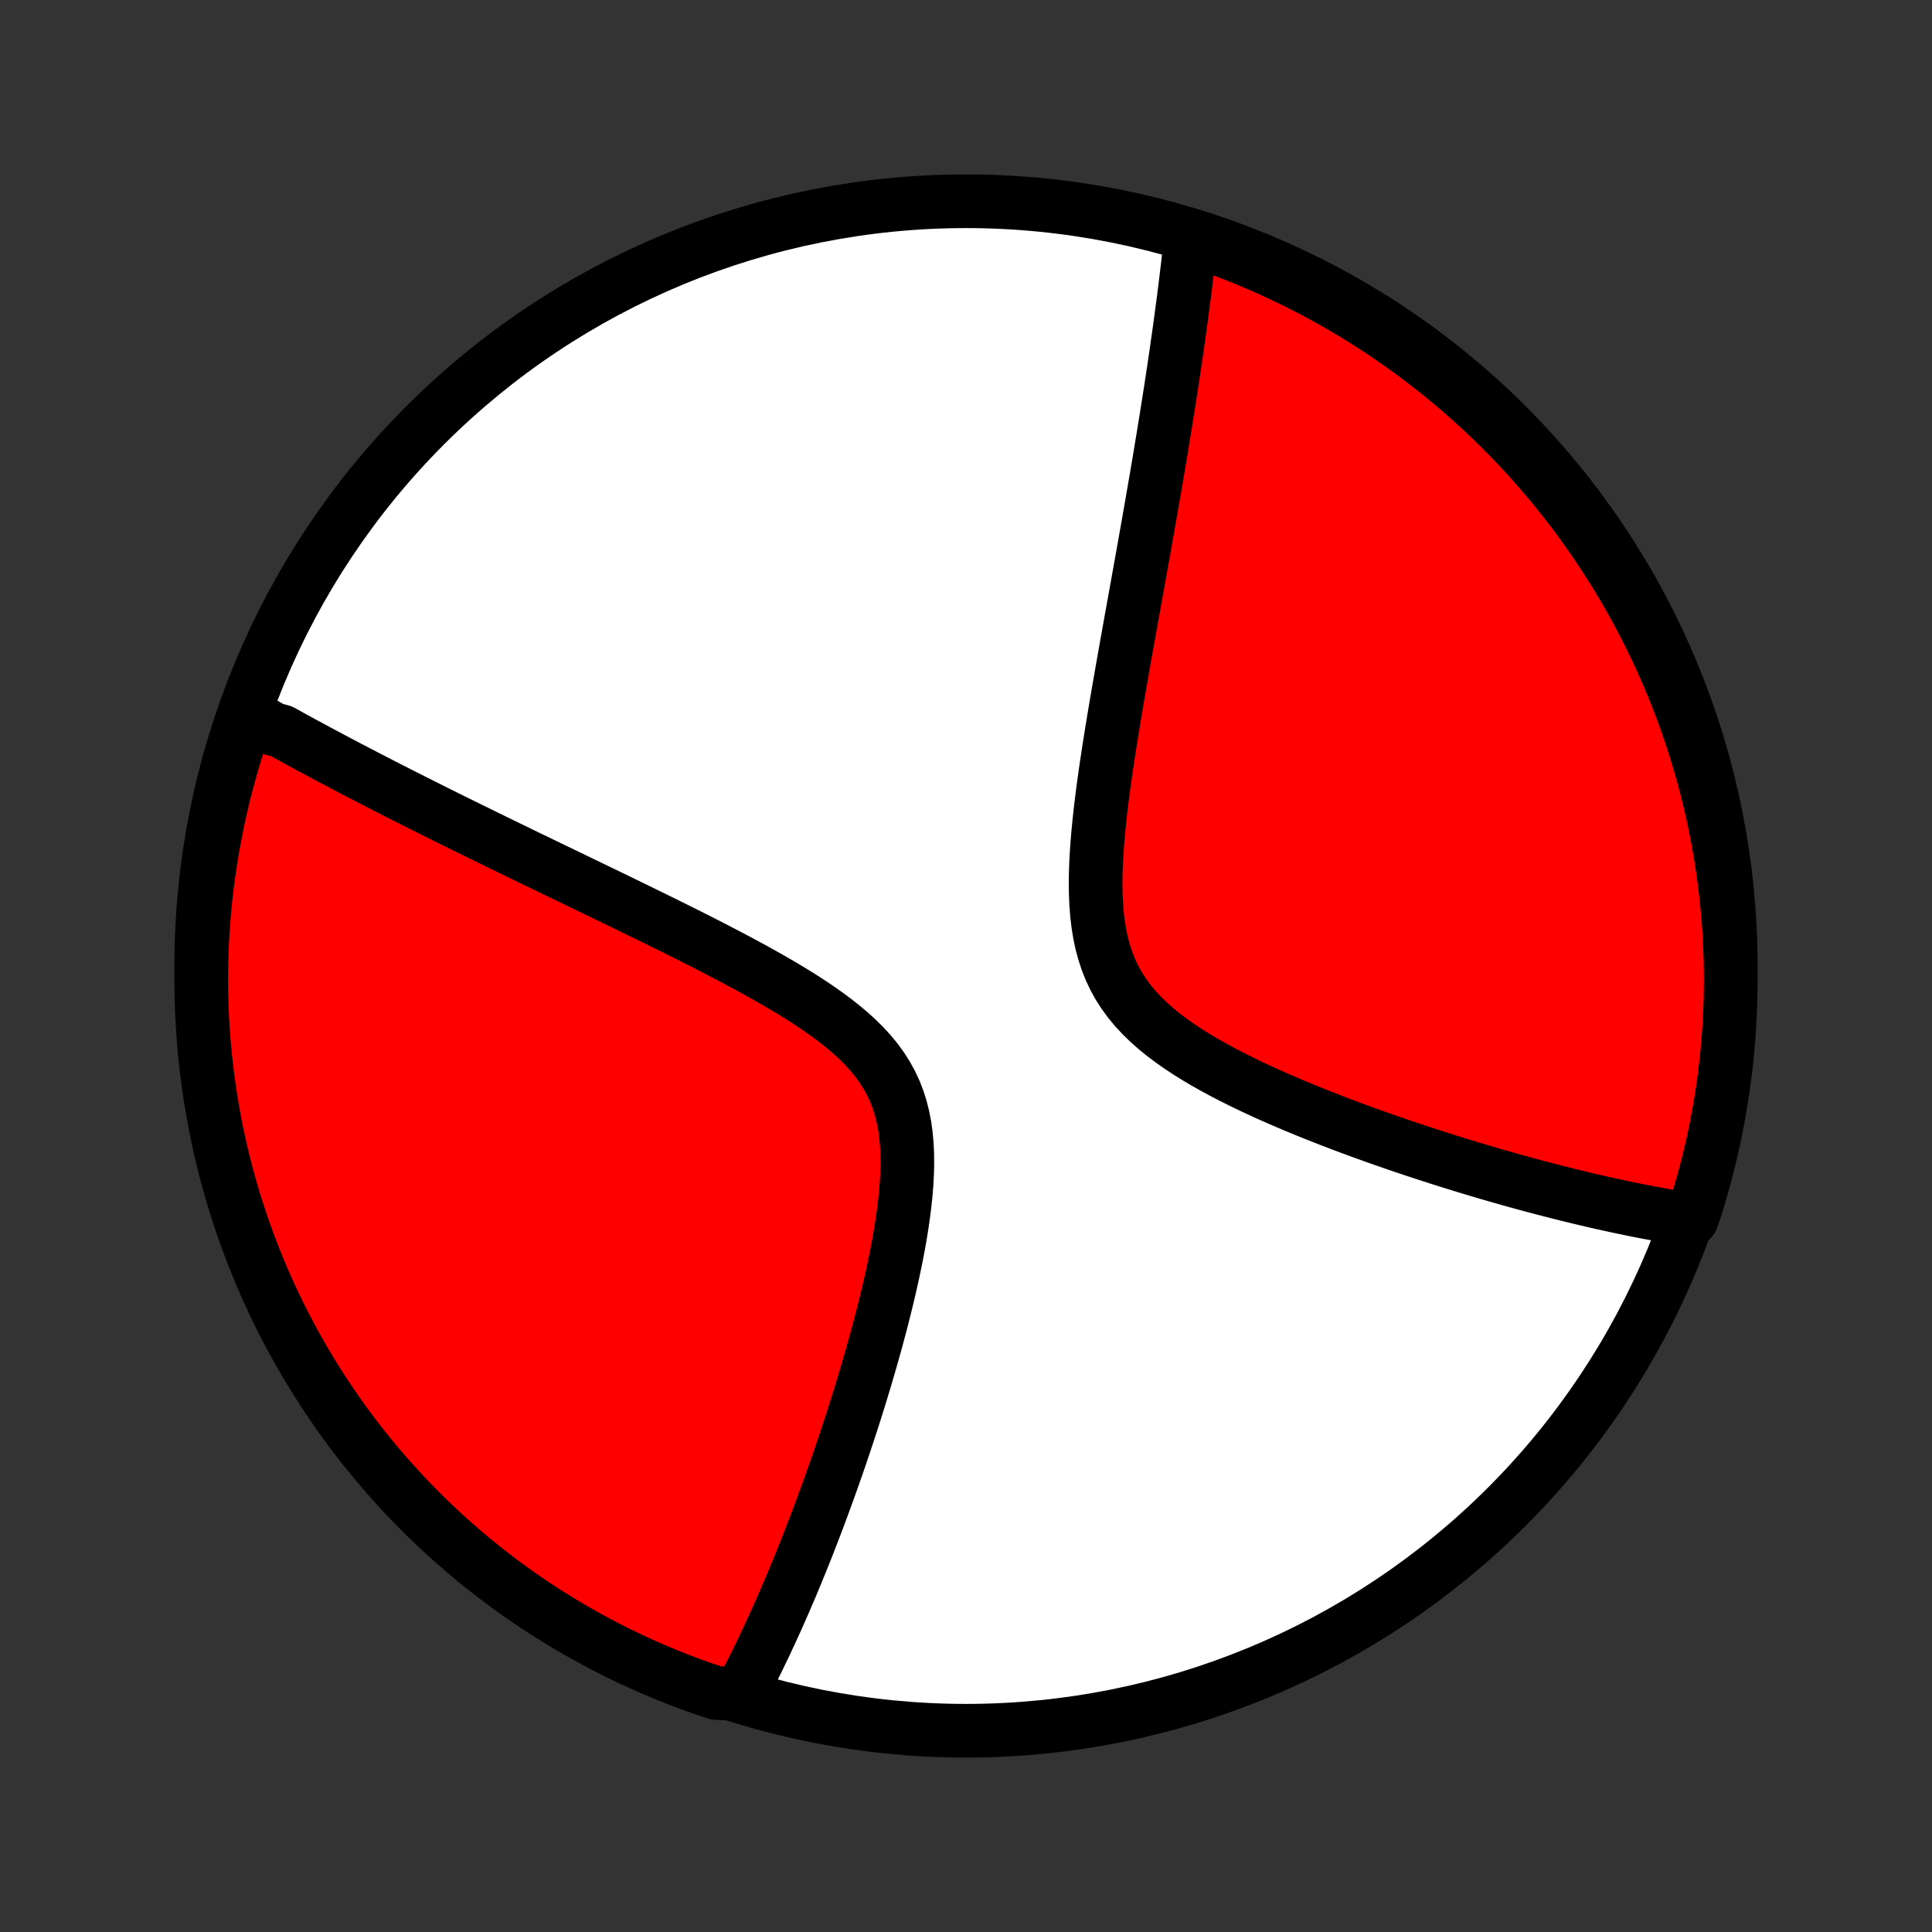 <?xml version="1.0" encoding="utf-8" standalone="no"?>
<!DOCTYPE svg PUBLIC "-//W3C//DTD SVG 1.1//EN"
  "http://www.w3.org/Graphics/SVG/1.1/DTD/svg11.dtd">
<!-- Created with matplotlib (http://matplotlib.org/) -->
<svg height="72pt" version="1.1" viewBox="0 0 72 72" width="72pt" xmlns="http://www.w3.org/2000/svg" xmlns:xlink="http://www.w3.org/1999/xlink">
 <rect x="0" y="0" width="72" height="72" fill="#333333" stroke="none"/>
 <defs>
  <style type="text/css">
*{stroke-linecap:butt;stroke-linejoin:round;}
  </style>
 </defs>
 <g id="figure_1">
  <g id="patch_1">
   <path d="
M0 72
L72 72
L72 0
L0 0
z
" style="fill:none;"/>
  </g>
  <g id="axes_1">
   <g id="PatchCollection_1">
    <defs>
     <path d="
M36 -7.5
C43.558 -7.5 50.808 -10.503 56.153 -15.848
C61.497 -21.192 64.5 -28.442 64.5 -36
C64.5 -43.558 61.497 -50.808 56.153 -56.153
C50.808 -61.497 43.558 -64.5 36 -64.5
C28.442 -64.5 21.192 -61.497 15.848 -56.153
C10.503 -50.808 7.5 -43.558 7.5 -36
C7.5 -28.442 10.503 -21.192 15.848 -15.848
C21.192 -10.503 28.442 -7.5 36 -7.5
z
" id="C0_0_a811fe30f3"/>
     <path d="
M9.205 -45.382
L9.364 -45.291
L9.524 -45.199
L9.684 -45.108
L9.846 -45.017
L10.008 -44.925
L10.172 -44.834
L10.502 -44.742
L10.668 -44.65
L10.835 -44.557
L11.004 -44.465
L11.174 -44.372
L11.345 -44.279
L11.518 -44.186
L11.691 -44.092
L11.866 -43.998
L12.043 -43.904
L12.221 -43.809
L12.4 -43.714
L12.581 -43.618
L12.763 -43.522
L12.947 -43.425
L13.133 -43.328
L13.321 -43.23
L13.51 -43.132
L13.701 -43.032
L13.894 -42.933
L14.089 -42.832
L14.286 -42.731
L14.485 -42.629
L14.687 -42.527
L14.89 -42.423
L15.096 -42.319
L15.304 -42.214
L15.514 -42.108
L15.727 -42.001
L15.943 -41.893
L16.16 -41.784
L16.381 -41.674
L16.604 -41.563
L16.83 -41.451
L17.059 -41.338
L17.291 -41.224
L17.526 -41.108
L17.764 -40.992
L18.005 -40.873
L18.249 -40.754
L18.496 -40.633
L18.747 -40.511
L19 -40.388
L19.258 -40.263
L19.518 -40.136
L19.782 -40.008
L20.05 -39.879
L20.321 -39.748
L20.596 -39.615
L20.875 -39.481
L21.157 -39.345
L21.442 -39.207
L21.732 -39.067
L22.025 -38.925
L22.322 -38.782
L22.622 -38.637
L22.926 -38.49
L23.234 -38.34
L23.545 -38.189
L23.859 -38.036
L24.177 -37.88
L24.498 -37.723
L24.823 -37.563
L25.149 -37.401
L25.479 -37.237
L25.811 -37.07
L26.146 -36.901
L26.482 -36.729
L26.82 -36.554
L27.16 -36.377
L27.5 -36.197
L27.84 -36.014
L28.181 -35.829
L28.52 -35.639
L28.858 -35.447
L29.194 -35.251
L29.527 -35.051
L29.856 -34.847
L30.18 -34.638
L30.497 -34.425
L30.807 -34.207
L31.109 -33.983
L31.401 -33.753
L31.681 -33.517
L31.948 -33.274
L32.2 -33.024
L32.437 -32.766
L32.657 -32.499
L32.858 -32.223
L33.04 -31.938
L33.202 -31.644
L33.344 -31.341
L33.466 -31.028
L33.568 -30.706
L33.651 -30.376
L33.716 -30.038
L33.763 -29.692
L33.794 -29.34
L33.811 -28.982
L33.814 -28.619
L33.805 -28.252
L33.785 -27.881
L33.754 -27.509
L33.715 -27.134
L33.668 -26.759
L33.614 -26.384
L33.554 -26.009
L33.489 -25.634
L33.418 -25.261
L33.343 -24.89
L33.265 -24.521
L33.183 -24.154
L33.099 -23.791
L33.012 -23.43
L32.923 -23.073
L32.832 -22.719
L32.739 -22.369
L32.646 -22.023
L32.551 -21.681
L32.455 -21.343
L32.359 -21.01
L32.262 -20.68
L32.164 -20.355
L32.067 -20.035
L31.969 -19.719
L31.871 -19.407
L31.773 -19.1
L31.674 -18.797
L31.576 -18.499
L31.479 -18.205
L31.381 -17.915
L31.284 -17.63
L31.187 -17.349
L31.09 -17.073
L30.994 -16.8
L30.898 -16.532
L30.803 -16.268
L30.707 -16.008
L30.613 -15.752
L30.519 -15.499
L30.425 -15.251
L30.331 -15.006
L30.238 -14.765
L30.146 -14.528
L30.054 -14.294
L29.962 -14.063
L29.871 -13.836
L29.78 -13.612
L29.69 -13.392
L29.599 -13.174
L29.51 -12.96
L29.421 -12.748
L29.331 -12.54
L29.243 -12.334
L29.154 -12.131
L29.066 -11.931
L28.979 -11.734
L28.891 -11.539
L28.803 -11.347
L28.716 -11.157
L28.629 -10.97
L28.543 -10.785
L28.456 -10.602
L28.369 -10.421
L28.283 -10.243
L28.197 -10.066
L28.11 -9.892
L28.024 -9.72
L27.938 -9.55
L27.851 -9.381
L27.765 -9.215
L27.678 -9.05
L27.163 -8.887
L26.692 -8.905
L26.223 -9.063
L25.757 -9.229
L25.295 -9.404
L24.835 -9.587
L24.379 -9.778
L23.927 -9.977
L23.478 -10.184
L23.033 -10.398
L22.592 -10.62
L22.156 -10.851
L21.723 -11.088
L21.295 -11.334
L20.871 -11.587
L20.452 -11.847
L20.037 -12.115
L19.627 -12.39
L19.223 -12.672
L18.823 -12.961
L18.429 -13.258
L18.04 -13.561
L17.657 -13.871
L17.279 -14.188
L16.907 -14.511
L16.54 -14.841
L16.18 -15.178
L15.825 -15.521
L15.477 -15.87
L15.135 -16.225
L14.799 -16.586
L14.47 -16.953
L14.148 -17.326
L13.832 -17.704
L13.522 -18.089
L13.22 -18.478
L12.925 -18.873
L12.636 -19.273
L12.355 -19.679
L12.081 -20.089
L11.814 -20.504
L11.555 -20.924
L11.303 -21.348
L11.058 -21.777
L10.821 -22.21
L10.592 -22.648
L10.371 -23.089
L10.157 -23.535
L9.951 -23.984
L9.753 -24.437
L9.564 -24.893
L9.382 -25.353
L9.208 -25.816
L9.043 -26.282
L8.885 -26.751
L8.736 -27.223
L8.595 -27.697
L8.463 -28.174
L8.339 -28.654
L8.223 -29.136
L8.116 -29.619
L8.018 -30.105
L7.928 -30.593
L7.846 -31.082
L7.773 -31.573
L7.709 -32.065
L7.653 -32.558
L7.606 -33.052
L7.567 -33.547
L7.537 -34.043
L7.516 -34.54
L7.504 -35.037
L7.5 -35.534
L7.505 -36.031
L7.518 -36.529
L7.541 -37.026
L7.572 -37.523
L7.611 -38.019
L7.659 -38.515
L7.716 -39.01
L7.782 -39.504
L7.856 -39.997
L7.938 -40.489
L8.03 -40.98
L8.129 -41.469
L8.238 -41.956
L8.354 -42.442
L8.479 -42.925
L8.613 -43.407
L8.754 -43.886
L8.905 -44.362
z
" id="C0_1_0fb83b7308"/>
     <path d="
M44.384 -63.196
L44.365 -63.014
L44.346 -62.831
L44.326 -62.648
L44.305 -62.463
L44.284 -62.278
L44.263 -62.092
L44.241 -61.906
L44.218 -61.718
L44.195 -61.529
L44.172 -61.339
L44.148 -61.148
L44.124 -60.956
L44.099 -60.763
L44.073 -60.569
L44.047 -60.373
L44.021 -60.176
L43.994 -59.978
L43.967 -59.778
L43.939 -59.577
L43.91 -59.374
L43.881 -59.17
L43.852 -58.964
L43.822 -58.757
L43.791 -58.547
L43.76 -58.336
L43.728 -58.123
L43.695 -57.908
L43.662 -57.691
L43.629 -57.472
L43.594 -57.251
L43.559 -57.028
L43.524 -56.802
L43.487 -56.574
L43.451 -56.344
L43.413 -56.111
L43.375 -55.876
L43.336 -55.638
L43.296 -55.397
L43.256 -55.154
L43.215 -54.907
L43.173 -54.658
L43.13 -54.406
L43.087 -54.151
L43.042 -53.893
L42.997 -53.631
L42.951 -53.366
L42.905 -53.098
L42.857 -52.827
L42.809 -52.552
L42.76 -52.274
L42.71 -51.992
L42.66 -51.706
L42.608 -51.416
L42.556 -51.123
L42.502 -50.826
L42.448 -50.525
L42.394 -50.22
L42.338 -49.911
L42.282 -49.598
L42.225 -49.281
L42.167 -48.961
L42.109 -48.635
L42.05 -48.306
L41.99 -47.973
L41.93 -47.636
L41.87 -47.294
L41.809 -46.949
L41.748 -46.6
L41.686 -46.246
L41.625 -45.889
L41.564 -45.529
L41.503 -45.164
L41.443 -44.796
L41.383 -44.425
L41.324 -44.051
L41.267 -43.673
L41.21 -43.294
L41.156 -42.911
L41.104 -42.527
L41.055 -42.141
L41.008 -41.753
L40.966 -41.365
L40.928 -40.975
L40.895 -40.587
L40.868 -40.198
L40.847 -39.811
L40.834 -39.426
L40.83 -39.043
L40.836 -38.664
L40.853 -38.289
L40.882 -37.919
L40.925 -37.556
L40.983 -37.199
L41.057 -36.849
L41.149 -36.509
L41.258 -36.178
L41.386 -35.856
L41.534 -35.546
L41.701 -35.245
L41.888 -34.956
L42.093 -34.677
L42.315 -34.409
L42.555 -34.152
L42.81 -33.904
L43.079 -33.666
L43.361 -33.436
L43.654 -33.216
L43.957 -33.003
L44.268 -32.797
L44.587 -32.599
L44.911 -32.407
L45.241 -32.221
L45.574 -32.041
L45.91 -31.866
L46.249 -31.697
L46.589 -31.532
L46.93 -31.373
L47.27 -31.217
L47.611 -31.066
L47.951 -30.919
L48.289 -30.776
L48.626 -30.637
L48.961 -30.501
L49.293 -30.369
L49.623 -30.241
L49.951 -30.115
L50.275 -29.993
L50.597 -29.874
L50.915 -29.758
L51.23 -29.645
L51.542 -29.535
L51.85 -29.428
L52.154 -29.323
L52.456 -29.221
L52.753 -29.122
L53.047 -29.025
L53.337 -28.931
L53.623 -28.839
L53.906 -28.749
L54.186 -28.662
L54.461 -28.577
L54.734 -28.494
L55.002 -28.413
L55.267 -28.334
L55.529 -28.257
L55.788 -28.183
L56.043 -28.11
L56.294 -28.038
L56.543 -27.969
L56.788 -27.902
L57.031 -27.836
L57.27 -27.772
L57.507 -27.71
L57.74 -27.649
L57.971 -27.59
L58.198 -27.532
L58.423 -27.476
L58.646 -27.421
L58.866 -27.368
L59.083 -27.316
L59.298 -27.266
L59.511 -27.217
L59.721 -27.169
L59.929 -27.123
L60.135 -27.078
L60.339 -27.034
L60.541 -26.992
L60.74 -26.95
L60.938 -26.91
L61.134 -26.871
L61.328 -26.834
L61.52 -26.797
L61.711 -26.762
L61.9 -26.728
L62.087 -26.695
L62.273 -26.663
L62.457 -26.632
L62.64 -26.602
L63.049 -26.573
L63.201 -27.021
L63.345 -27.494
L63.481 -27.97
L63.609 -28.449
L63.728 -28.93
L63.839 -29.412
L63.941 -29.897
L64.035 -30.384
L64.12 -30.873
L64.197 -31.363
L64.265 -31.854
L64.324 -32.347
L64.375 -32.841
L64.417 -33.336
L64.451 -33.831
L64.476 -34.328
L64.492 -34.824
L64.499 -35.321
L64.498 -35.819
L64.488 -36.316
L64.47 -36.813
L64.443 -37.311
L64.407 -37.807
L64.362 -38.303
L64.309 -38.799
L64.247 -39.293
L64.177 -39.787
L64.098 -40.279
L64.01 -40.77
L63.914 -41.26
L63.81 -41.748
L63.697 -42.234
L63.575 -42.719
L63.445 -43.201
L63.307 -43.681
L63.161 -44.159
L63.006 -44.634
L62.843 -45.107
L62.672 -45.577
L62.492 -46.044
L62.305 -46.508
L62.109 -46.969
L61.906 -47.426
L61.695 -47.88
L61.475 -48.33
L61.249 -48.777
L61.014 -49.22
L60.772 -49.658
L60.522 -50.093
L60.265 -50.523
L60 -50.949
L59.728 -51.37
L59.449 -51.786
L59.163 -52.198
L58.87 -52.605
L58.569 -53.007
L58.262 -53.403
L57.948 -53.794
L57.628 -54.18
L57.3 -54.56
L56.967 -54.935
L56.627 -55.304
L56.28 -55.667
L55.928 -56.024
L55.569 -56.375
L55.205 -56.72
L54.834 -57.058
L54.458 -57.39
L54.076 -57.715
L53.689 -58.034
L53.296 -58.346
L52.898 -58.652
L52.495 -58.95
L52.087 -59.241
L51.674 -59.526
L51.256 -59.803
L50.834 -60.073
L50.407 -60.335
L49.975 -60.591
L49.54 -60.838
L49.1 -61.078
L48.656 -61.311
L48.209 -61.536
L47.757 -61.753
L47.302 -61.962
L46.844 -62.163
L46.383 -62.356
L45.918 -62.542
L45.45 -62.719
L44.979 -62.888
z
" id="C0_2_b8f680722d"/>
    </defs>
    <g clip-path="url(#p1bffca34e9)">
     <use style="fill:#ffffff;stroke:#000000;stroke-width:2.0;" x="0.0" xlink:href="#C0_0_a811fe30f3" y="72.0"/>
    </g>
    <g clip-path="url(#p1bffca34e9)">
     <use style="fill:#ff0000;stroke:#000000;stroke-width:2.0;" x="0.0" xlink:href="#C0_1_0fb83b7308" y="72.0"/>
    </g>
    <g clip-path="url(#p1bffca34e9)">
     <use style="fill:#ff0000;stroke:#000000;stroke-width:2.0;" x="0.0" xlink:href="#C0_2_b8f680722d" y="72.0"/>
    </g>
   </g>
  </g>
 </g>
 <defs>
  <clipPath id="p1bffca34e9">
   <rect height="72.0" width="72.0" x="0.0" y="0.0"/>
  </clipPath>
 </defs>
</svg>

